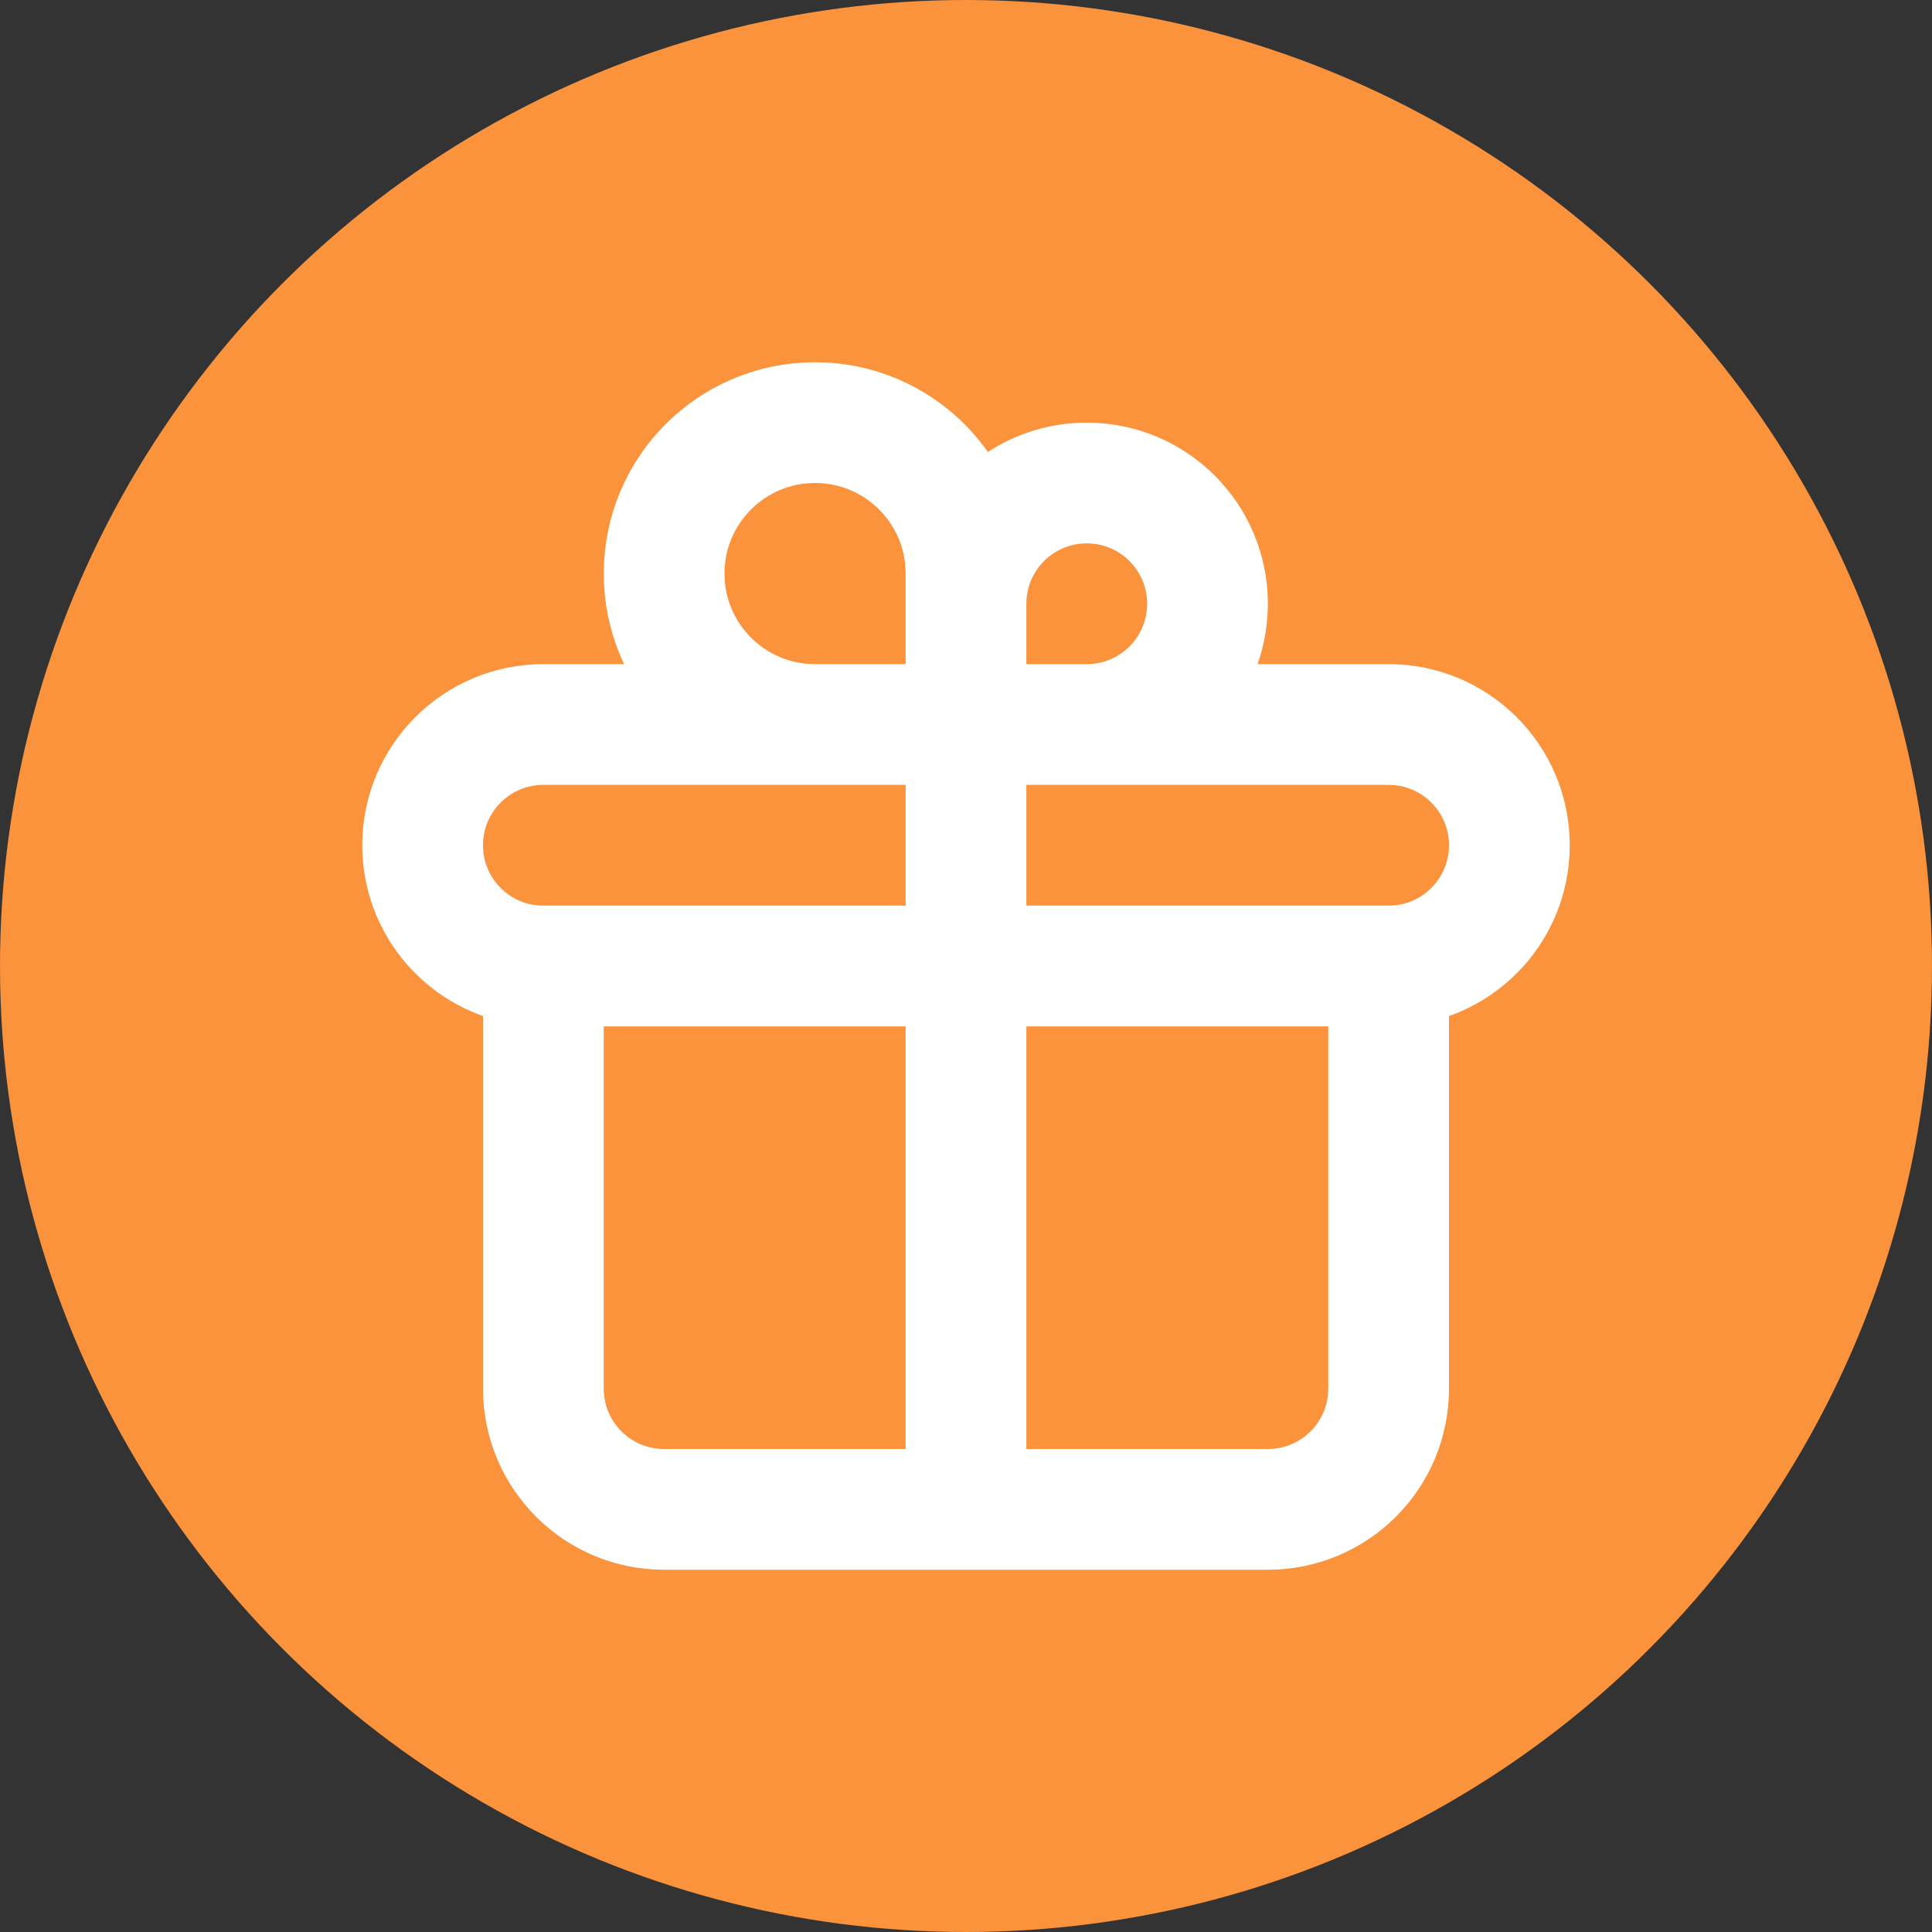 <svg width="32" height="32" viewBox="0 0 32 32" fill="none" xmlns="http://www.w3.org/2000/svg">
<rect x="0" y="0" width="32" height="32" fill="#333333" stroke="none"/>
<circle cx="16" cy="16" r="16" fill="#FB923C"/>
<path d="M16 12V25M16 12C16 12 16 10.507 16 10C16 8.895 16.895 8 18 8C19.105 8 20 8.895 20 10C20 11.105 19.105 12 18 12C17.403 12 16 12 16 12ZM16 12C16 12 16 10.063 16 9.5C16 8.119 14.881 7 13.5 7C12.119 7 11 8.119 11 9.5C11 10.881 12.119 12 13.5 12C14.318 12 16 12 16 12ZM9 16H23M9 16C7.895 16 7 15.105 7 14C7 12.895 7.895 12 9 12H23C24.105 12 25 12.895 25 14C25 15.105 24.105 16 23 16M9 16L9 23C9 24.105 9.895 25 11 25H21C22.105 25 23 24.105 23 23V16" stroke="white" stroke-width="2" stroke-linecap="round" stroke-linejoin="round"/>
</svg>

